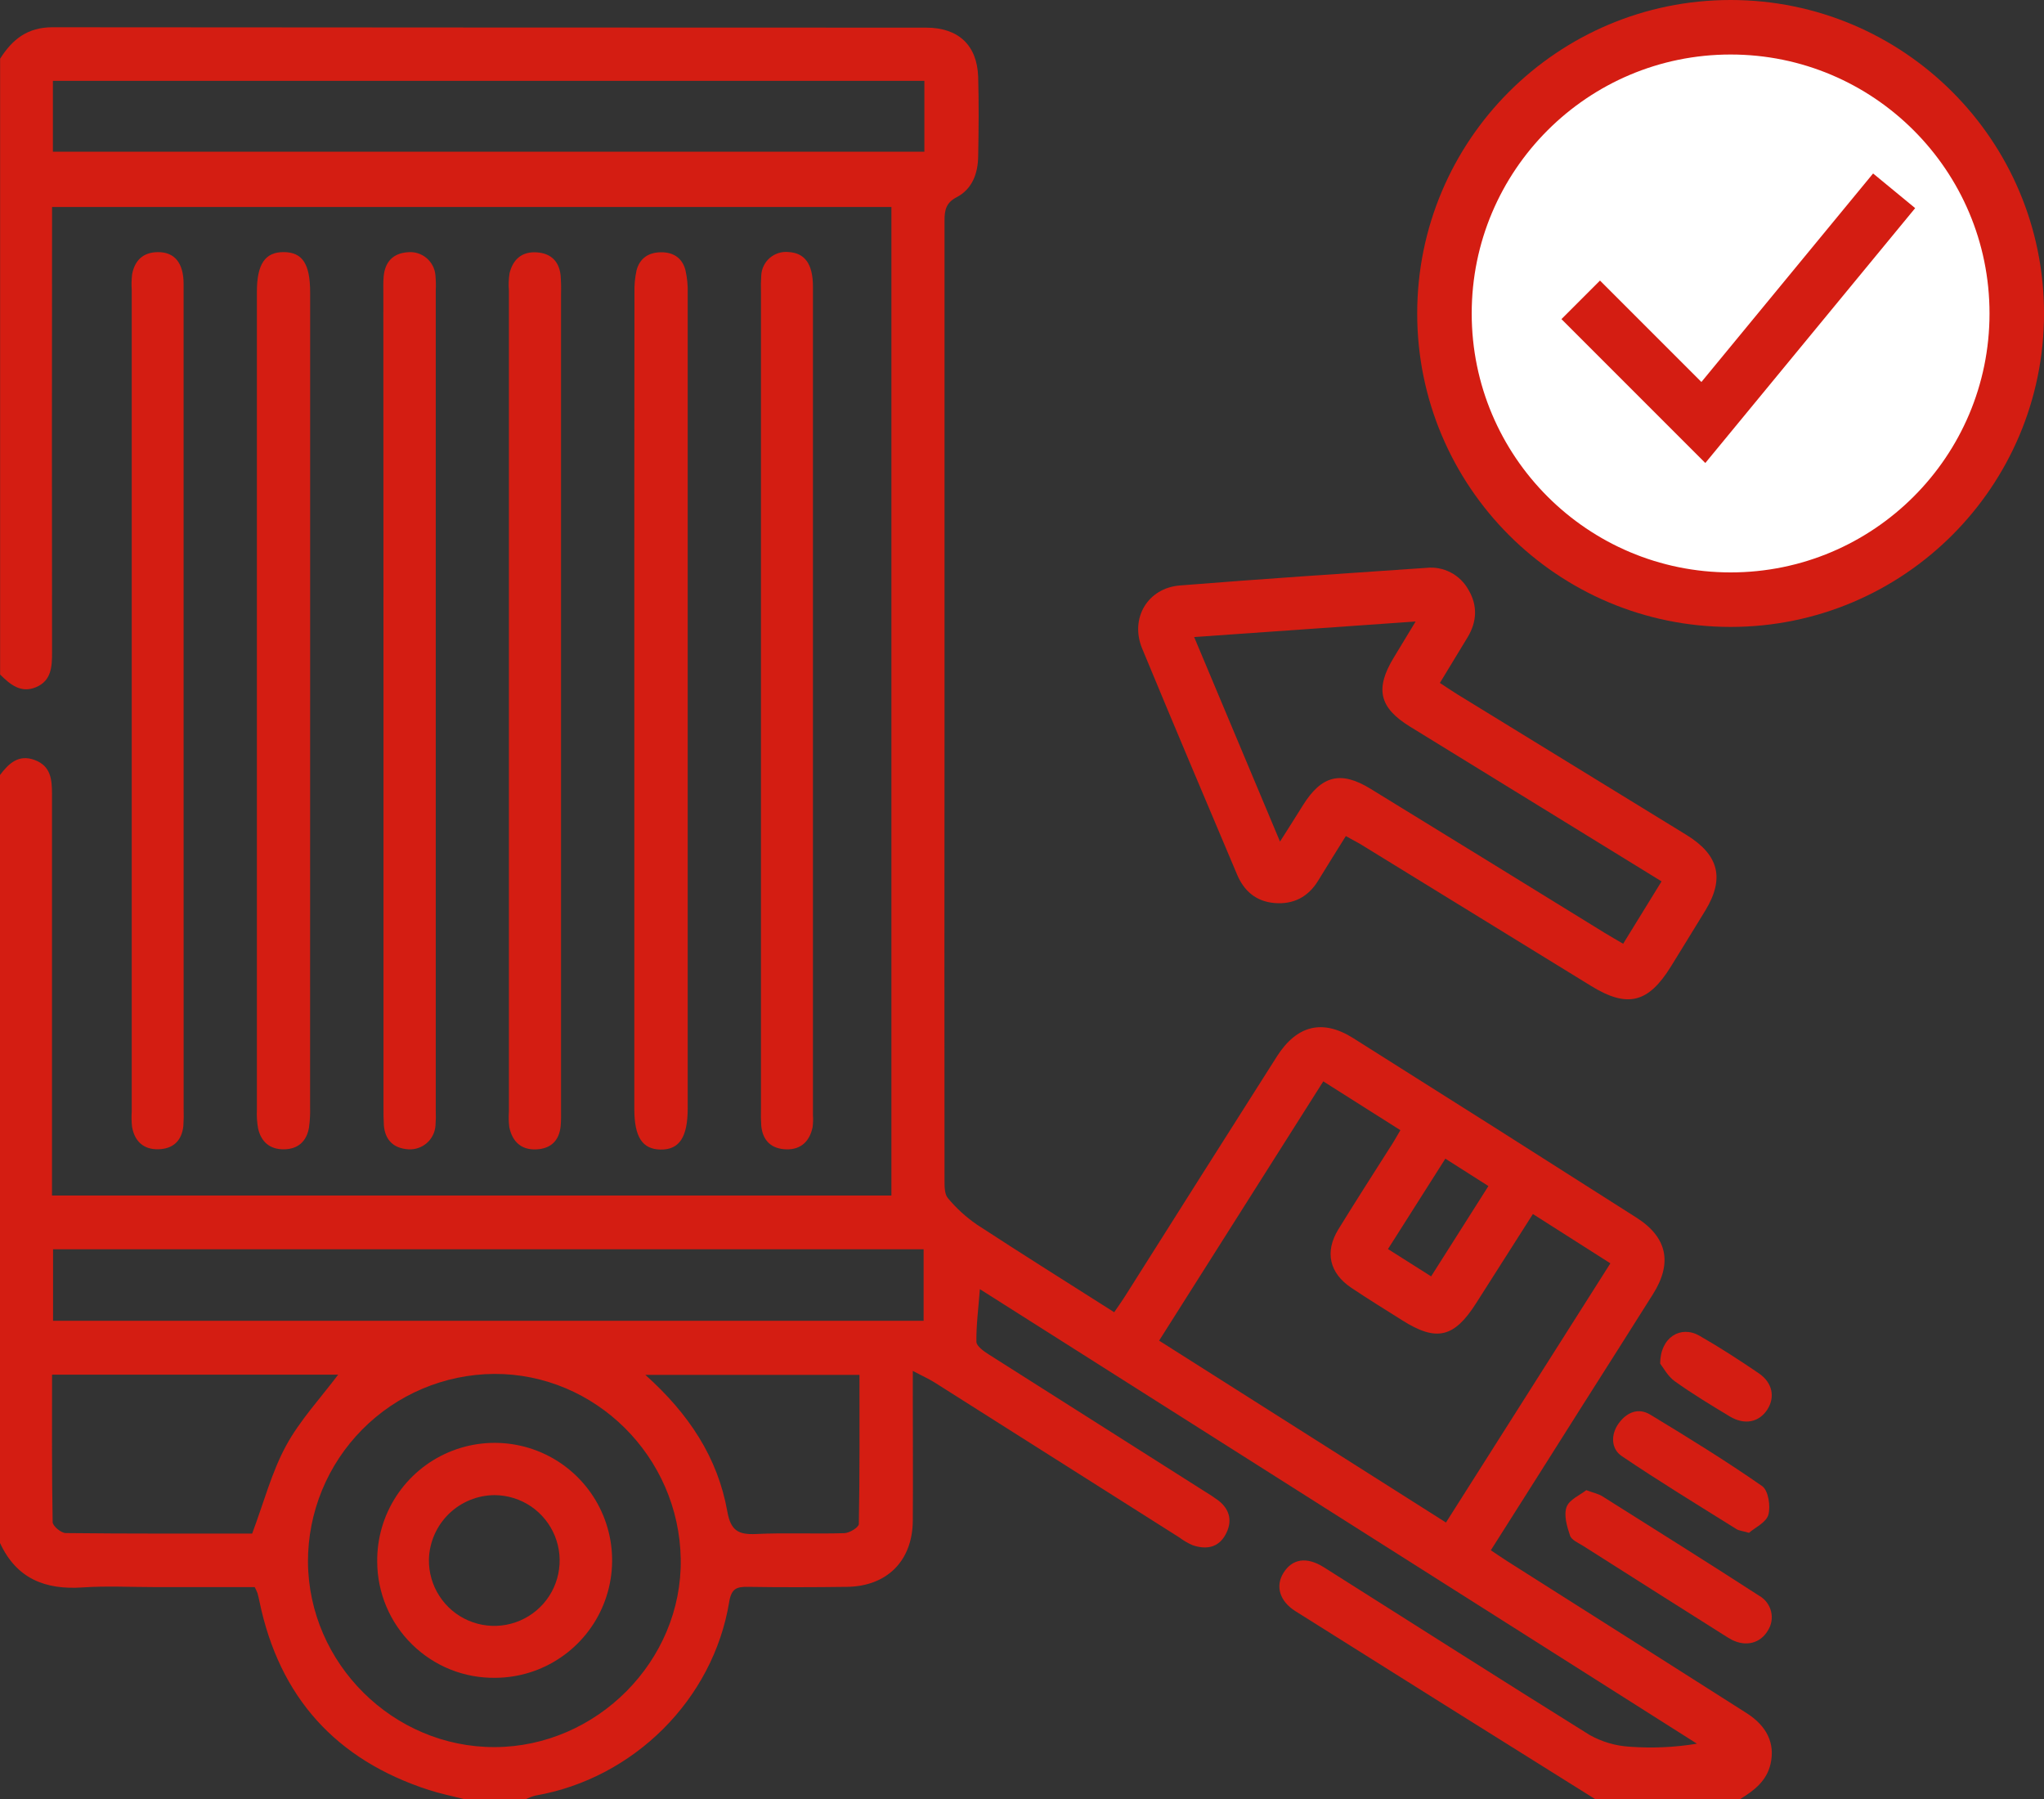 <svg width="75" height="66" viewBox="0 0 75 66" fill="none" xmlns="http://www.w3.org/2000/svg">
<rect x="0" y="0" width="75" height="66" fill="#333333" stroke="none"/>
<path d="M63.854 66.001C64.362 65.691 64.827 65.337 64.968 64.706C65.133 63.964 64.841 63.326 64.078 62.843C61.153 60.983 58.228 59.126 55.302 57.273C55.11 57.152 54.92 57.018 54.703 56.874C55.848 55.072 56.959 53.313 58.077 51.544C58.936 50.187 59.802 48.835 60.655 47.474C61.374 46.33 61.175 45.389 60.041 44.668C56.583 42.463 53.12 40.269 49.653 38.086C48.532 37.379 47.587 37.609 46.855 38.755C44.984 41.698 43.119 44.643 41.259 47.589C41.148 47.763 41.027 47.931 40.883 48.142C39.181 47.06 37.501 46.009 35.842 44.925C35.447 44.653 35.091 44.328 34.784 43.96C34.657 43.817 34.657 43.533 34.657 43.313C34.652 37.92 34.652 32.526 34.657 27.132C34.657 20.787 34.657 14.442 34.657 8.095C34.657 7.714 34.709 7.439 35.101 7.236C35.678 6.934 35.882 6.363 35.892 5.741C35.91 4.768 35.92 3.794 35.892 2.816C35.85 1.651 35.164 1.015 33.98 1.014C23.297 1.013 12.614 1.008 1.931 1C1.002 1 0.453 1.446 0.004 2.154V24.747C0.373 25.111 0.767 25.447 1.326 25.209C1.886 24.971 1.911 24.461 1.91 23.928C1.903 18.726 1.903 13.523 1.91 8.321V7.594H32.708V43.86H1.908V43.084C1.908 38.432 1.908 33.78 1.908 29.127C1.908 28.588 1.862 28.102 1.272 27.882C0.682 27.662 0.32 28.009 -8.02786e-05 28.433V56.607C0.603 57.912 1.653 58.333 3.033 58.238C3.916 58.177 4.806 58.226 5.693 58.226H9.346C9.384 58.298 9.418 58.372 9.448 58.448C9.477 58.549 9.499 58.652 9.521 58.755C10.249 62.269 12.333 64.568 15.74 65.67C16.157 65.805 16.589 65.891 17.012 66.001H19.301C19.413 65.948 19.529 65.905 19.649 65.874C23.246 65.249 26.166 62.358 26.756 58.771C26.838 58.275 27.032 58.21 27.448 58.217C28.654 58.236 29.864 58.233 31.065 58.217C32.543 58.203 33.482 57.266 33.493 55.793C33.505 54.228 33.493 52.662 33.493 51.098V50.295C33.853 50.485 34.095 50.592 34.316 50.733C37.299 52.62 40.282 54.509 43.264 56.399C43.417 56.513 43.581 56.61 43.755 56.687C44.242 56.855 44.698 56.792 44.965 56.306C45.219 55.848 45.15 55.404 44.723 55.062C44.554 54.936 44.378 54.819 44.197 54.711C41.555 53.037 38.915 51.363 36.275 49.687C36.093 49.572 35.829 49.383 35.827 49.226C35.819 48.61 35.902 47.993 35.954 47.295L62.266 63.971C61.451 64.106 60.622 64.143 59.798 64.082C59.283 64.052 58.783 63.905 58.333 63.654C55.067 61.62 51.829 59.552 48.578 57.499C47.942 57.098 47.413 57.186 47.091 57.709C46.795 58.189 46.947 58.739 47.531 59.108C51.191 61.41 54.856 63.708 58.526 66.001H63.854ZM42.531 49.184L48.555 39.672L51.384 41.463C51.24 41.709 51.129 41.909 51.002 42.099C50.366 43.099 49.73 44.091 49.108 45.101C48.6 45.928 48.779 46.704 49.58 47.243C50.193 47.655 50.824 48.042 51.45 48.437C52.705 49.232 53.357 49.081 54.164 47.809L56.247 44.539L59.089 46.348L53.057 55.857L42.531 49.184ZM11.3 57.295C11.297 55.479 12.014 53.735 13.292 52.444C14.57 51.153 16.307 50.42 18.123 50.405C21.839 50.383 24.922 53.441 24.978 57.205C25.035 60.924 21.902 64.085 18.151 64.096C14.427 64.107 11.322 61.029 11.3 57.295V57.295ZM33.918 5.566H1.941V2.966H33.918V5.566ZM33.89 45.833V48.455H1.947V45.833H33.89ZM9.251 56.261C7.022 56.261 4.717 56.27 2.414 56.244C2.245 56.244 1.934 55.989 1.932 55.84C1.899 54.05 1.91 52.257 1.91 50.431H12.409C11.76 51.296 11.002 52.106 10.49 53.05C9.965 54.023 9.68 55.122 9.251 56.267V56.261ZM23.678 50.439H31.536C31.536 52.288 31.547 54.101 31.513 55.908C31.513 56.035 31.171 56.241 30.983 56.247C29.905 56.281 28.82 56.226 27.748 56.278C27.101 56.308 26.815 56.165 26.688 55.454C26.337 53.479 25.281 51.872 23.678 50.439ZM54.614 43.513L52.512 46.826L50.929 45.824L53.034 42.508L54.614 43.513Z" fill="#D41D12"/>
<path d="M52.833 25.055C53.194 24.461 53.523 23.921 53.85 23.38C54.196 22.806 54.222 22.212 53.882 21.639C53.732 21.367 53.506 21.146 53.231 21.003C52.956 20.859 52.645 20.8 52.337 20.833C49.321 21.039 46.307 21.238 43.294 21.479C42.111 21.573 41.451 22.684 41.909 23.793C43.054 26.562 44.223 29.319 45.389 32.078C45.643 32.685 46.086 33.074 46.771 33.13C47.457 33.186 47.999 32.91 48.365 32.311C48.693 31.774 49.029 31.241 49.382 30.673C49.601 30.8 49.784 30.887 49.959 30.994C52.765 32.717 55.571 34.442 58.377 36.169C59.713 36.991 60.48 36.805 61.315 35.451C61.736 34.768 62.158 34.086 62.575 33.401C63.287 32.228 63.072 31.366 61.889 30.636L53.465 25.467C53.269 25.345 53.078 25.214 52.833 25.055ZM51.943 22.801C51.62 23.334 51.382 23.729 51.143 24.122C50.446 25.266 50.607 25.962 51.731 26.654C53.347 27.649 54.965 28.644 56.585 29.639L60.967 32.335L59.558 34.624C59.294 34.468 59.077 34.346 58.866 34.216C56.011 32.455 53.151 30.695 50.288 28.938C49.198 28.269 48.493 28.447 47.808 29.543C47.553 29.958 47.286 30.369 46.967 30.875L43.817 23.371L51.943 22.801Z" fill="#D41D12"/>
<path d="M58.204 54.67C57.978 54.851 57.58 55.015 57.482 55.287C57.374 55.587 57.496 56.003 57.609 56.337C57.665 56.501 57.919 56.606 58.096 56.718C59.803 57.803 61.512 58.886 63.223 59.965C63.33 60.032 63.435 60.102 63.547 60.16C64.067 60.422 64.591 60.287 64.867 59.822C64.933 59.72 64.978 59.605 64.998 59.484C65.019 59.363 65.014 59.24 64.986 59.121C64.957 59.002 64.904 58.891 64.832 58.792C64.758 58.694 64.666 58.612 64.561 58.551C62.653 57.318 60.721 56.108 58.796 54.895C58.653 54.804 58.483 54.773 58.204 54.67Z" fill="#D41D12"/>
<path d="M64.176 56.235C64.376 56.054 64.8 55.863 64.885 55.577C64.976 55.261 64.885 54.679 64.657 54.52C63.326 53.593 61.942 52.74 60.553 51.899C60.109 51.63 59.682 51.819 59.392 52.222C59.102 52.625 59.106 53.148 59.506 53.419C60.885 54.351 62.304 55.216 63.719 56.1C63.801 56.153 63.916 56.161 64.176 56.235Z" fill="#D41D12"/>
<path d="M60.916 50.027C61.02 50.154 61.186 50.482 61.449 50.672C62.098 51.137 62.785 51.552 63.469 51.964C64.016 52.293 64.546 52.18 64.85 51.71C65.14 51.256 65.038 50.728 64.541 50.386C63.827 49.901 63.105 49.431 62.355 49.003C61.673 48.613 60.917 49.058 60.916 50.027Z" fill="#D41D12"/>
<path d="M23.275 25.766V40.681C23.275 41.711 23.566 42.161 24.235 42.174C24.926 42.186 25.234 41.721 25.234 40.656C25.234 30.695 25.234 20.735 25.234 10.775C25.244 10.481 25.215 10.186 25.148 9.899C25.03 9.461 24.703 9.249 24.247 9.255C23.79 9.262 23.471 9.479 23.356 9.921C23.298 10.188 23.272 10.462 23.28 10.736C23.274 15.745 23.273 20.755 23.275 25.766Z" fill="#D41D12"/>
<path d="M11.38 25.7C11.38 20.709 11.38 15.719 11.38 10.728C11.38 9.684 11.098 9.254 10.414 9.249C9.73 9.244 9.426 9.685 9.426 10.709C9.426 20.714 9.426 30.716 9.426 40.716C9.415 40.948 9.43 41.181 9.472 41.409C9.587 41.899 9.908 42.172 10.424 42.165C10.941 42.157 11.252 41.868 11.338 41.366C11.373 41.115 11.386 40.862 11.378 40.609C11.381 35.639 11.382 30.669 11.38 25.7Z" fill="#D41D12"/>
<path d="M20.586 25.695V10.793C20.593 10.56 20.588 10.328 20.57 10.096C20.512 9.587 20.216 9.295 19.702 9.259C19.151 9.22 18.824 9.513 18.697 10.022C18.664 10.232 18.655 10.446 18.673 10.658C18.673 20.702 18.673 30.746 18.673 40.79C18.659 40.98 18.664 41.171 18.689 41.359C18.799 41.876 19.118 42.188 19.664 42.168C20.209 42.149 20.521 41.85 20.573 41.304C20.593 41.094 20.586 40.881 20.586 40.668V25.695Z" fill="#D41D12"/>
<path d="M14.071 25.748C14.071 30.695 14.071 35.643 14.071 40.592C14.071 40.824 14.071 41.057 14.085 41.288C14.132 41.834 14.446 42.13 14.985 42.165C15.231 42.18 15.473 42.098 15.659 41.937C15.845 41.775 15.96 41.547 15.979 41.301C15.994 41.112 15.997 40.921 15.989 40.731C15.989 30.709 15.989 20.686 15.989 10.663C15.998 10.473 15.994 10.283 15.977 10.094C15.966 9.972 15.931 9.854 15.875 9.746C15.818 9.638 15.74 9.542 15.647 9.464C15.553 9.386 15.445 9.327 15.328 9.291C15.211 9.254 15.089 9.242 14.967 9.253C14.421 9.291 14.128 9.604 14.077 10.143C14.059 10.353 14.066 10.565 14.066 10.779C14.068 15.768 14.07 20.758 14.071 25.748Z" fill="#D41D12"/>
<path d="M27.922 25.766C27.922 30.735 27.922 35.704 27.922 40.673C27.915 40.885 27.918 41.097 27.933 41.309C27.988 41.857 28.315 42.151 28.851 42.166C29.388 42.181 29.711 41.87 29.817 41.349C29.836 41.202 29.84 41.054 29.829 40.906V10.518C29.829 9.685 29.534 9.277 28.923 9.246C28.801 9.235 28.679 9.248 28.563 9.285C28.447 9.322 28.34 9.382 28.247 9.461C28.155 9.54 28.079 9.637 28.026 9.746C27.971 9.856 27.94 9.975 27.933 10.096C27.918 10.308 27.915 10.52 27.922 10.732C27.92 15.743 27.92 20.754 27.922 25.766Z" fill="#D41D12"/>
<path d="M6.737 25.706C6.737 20.61 6.737 15.514 6.737 10.418C6.737 9.655 6.412 9.249 5.803 9.25C5.256 9.25 4.941 9.548 4.846 10.073C4.825 10.262 4.821 10.453 4.834 10.643V40.773C4.821 40.963 4.825 41.154 4.846 41.343C4.94 41.871 5.265 42.175 5.806 42.163C6.346 42.152 6.669 41.856 6.728 41.31C6.742 41.098 6.746 40.886 6.738 40.674L6.737 25.706Z" fill="#D41D12"/>
<path d="M13.841 57.294C13.843 57.86 13.957 58.42 14.177 58.941C14.397 59.462 14.718 59.935 15.122 60.331C15.526 60.727 16.004 61.04 16.529 61.25C17.055 61.46 17.617 61.563 18.183 61.554C19.036 61.548 19.868 61.289 20.573 60.809C21.279 60.329 21.827 59.651 22.146 58.86C22.466 58.069 22.544 57.201 22.37 56.366C22.196 55.53 21.778 54.766 21.169 54.168C20.56 53.57 19.788 53.167 18.949 53.009C18.111 52.851 17.244 52.945 16.459 53.28C15.675 53.615 15.007 54.175 14.541 54.889C14.075 55.604 13.831 56.441 13.841 57.294V57.294ZM18.155 54.852C18.63 54.856 19.093 55 19.486 55.267C19.879 55.535 20.183 55.913 20.361 56.353C20.539 56.794 20.582 57.277 20.484 57.742C20.387 58.207 20.154 58.633 19.814 58.965C19.474 59.297 19.044 59.521 18.577 59.608C18.11 59.696 17.627 59.642 17.191 59.455C16.754 59.268 16.383 58.955 16.125 58.556C15.866 58.158 15.731 57.691 15.738 57.216C15.753 56.585 16.015 55.985 16.466 55.543C16.917 55.102 17.523 54.853 18.155 54.852V54.852Z" fill="#D41D12"/>
<circle cx="63.501" cy="11.5" r="10.5" fill="white" stroke="#D41D12" stroke-width="2"/>
<path d="M58.001 11L62.501 15.5L69.501 7" stroke="#D41D12" stroke-width="2"/>
</svg>
